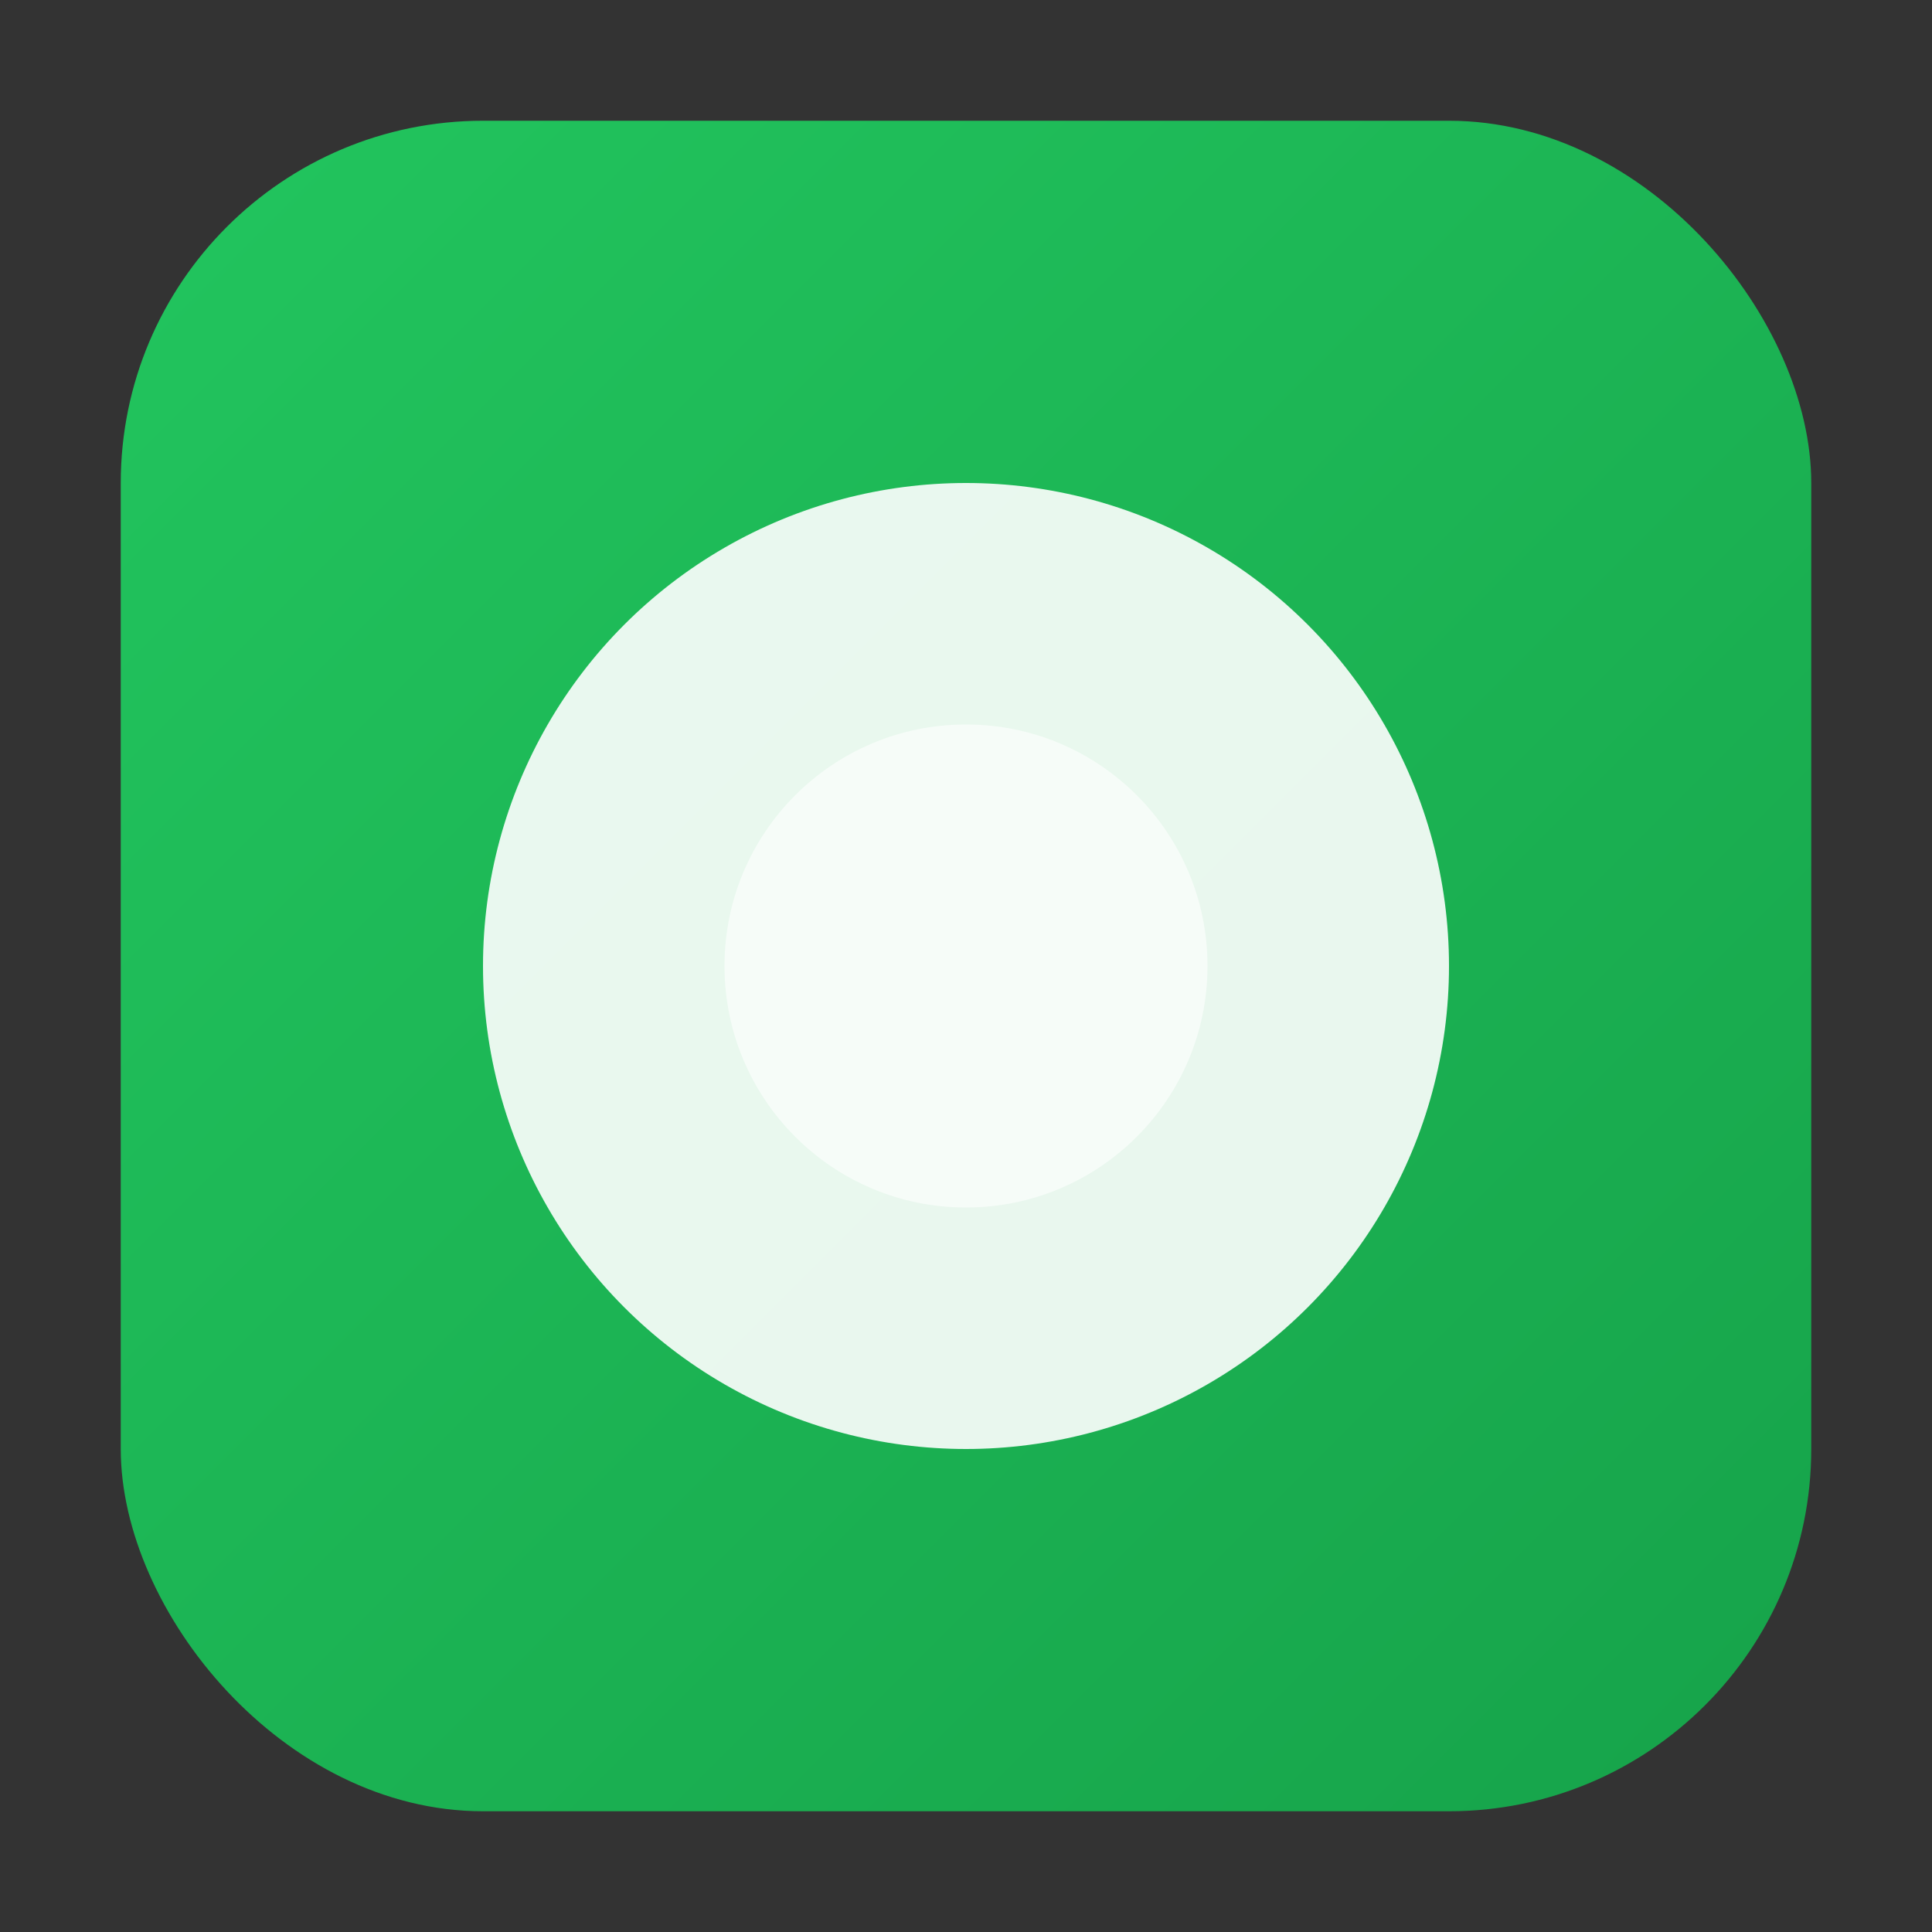 <svg xmlns="http://www.w3.org/2000/svg" viewBox="0 0 32 32">
  <rect x="0" y="0" width="32" height="32" fill="#333333" stroke="none"/>
  <defs>
    <linearGradient id="gradient" x1="0%" y1="0%" x2="100%" y2="100%">
      <stop offset="0%" style="stop-color:#22c55e;stop-opacity:1" />
      <stop offset="100%" style="stop-color:#16a34a;stop-opacity:1" />
    </linearGradient>
  </defs>
  
  <!-- Simple rounded square with gradient matching Header -->
  <rect x="2" y="2" width="28" height="28" rx="6" ry="6" fill="url(#gradient)" />
  
  <!-- Simple breathing symbol - circle with subtle inner circle -->
  <circle cx="16" cy="16" r="8" fill="white" opacity="0.9"/>
  <circle cx="16" cy="16" r="4" fill="white" opacity="0.6"/>
</svg>